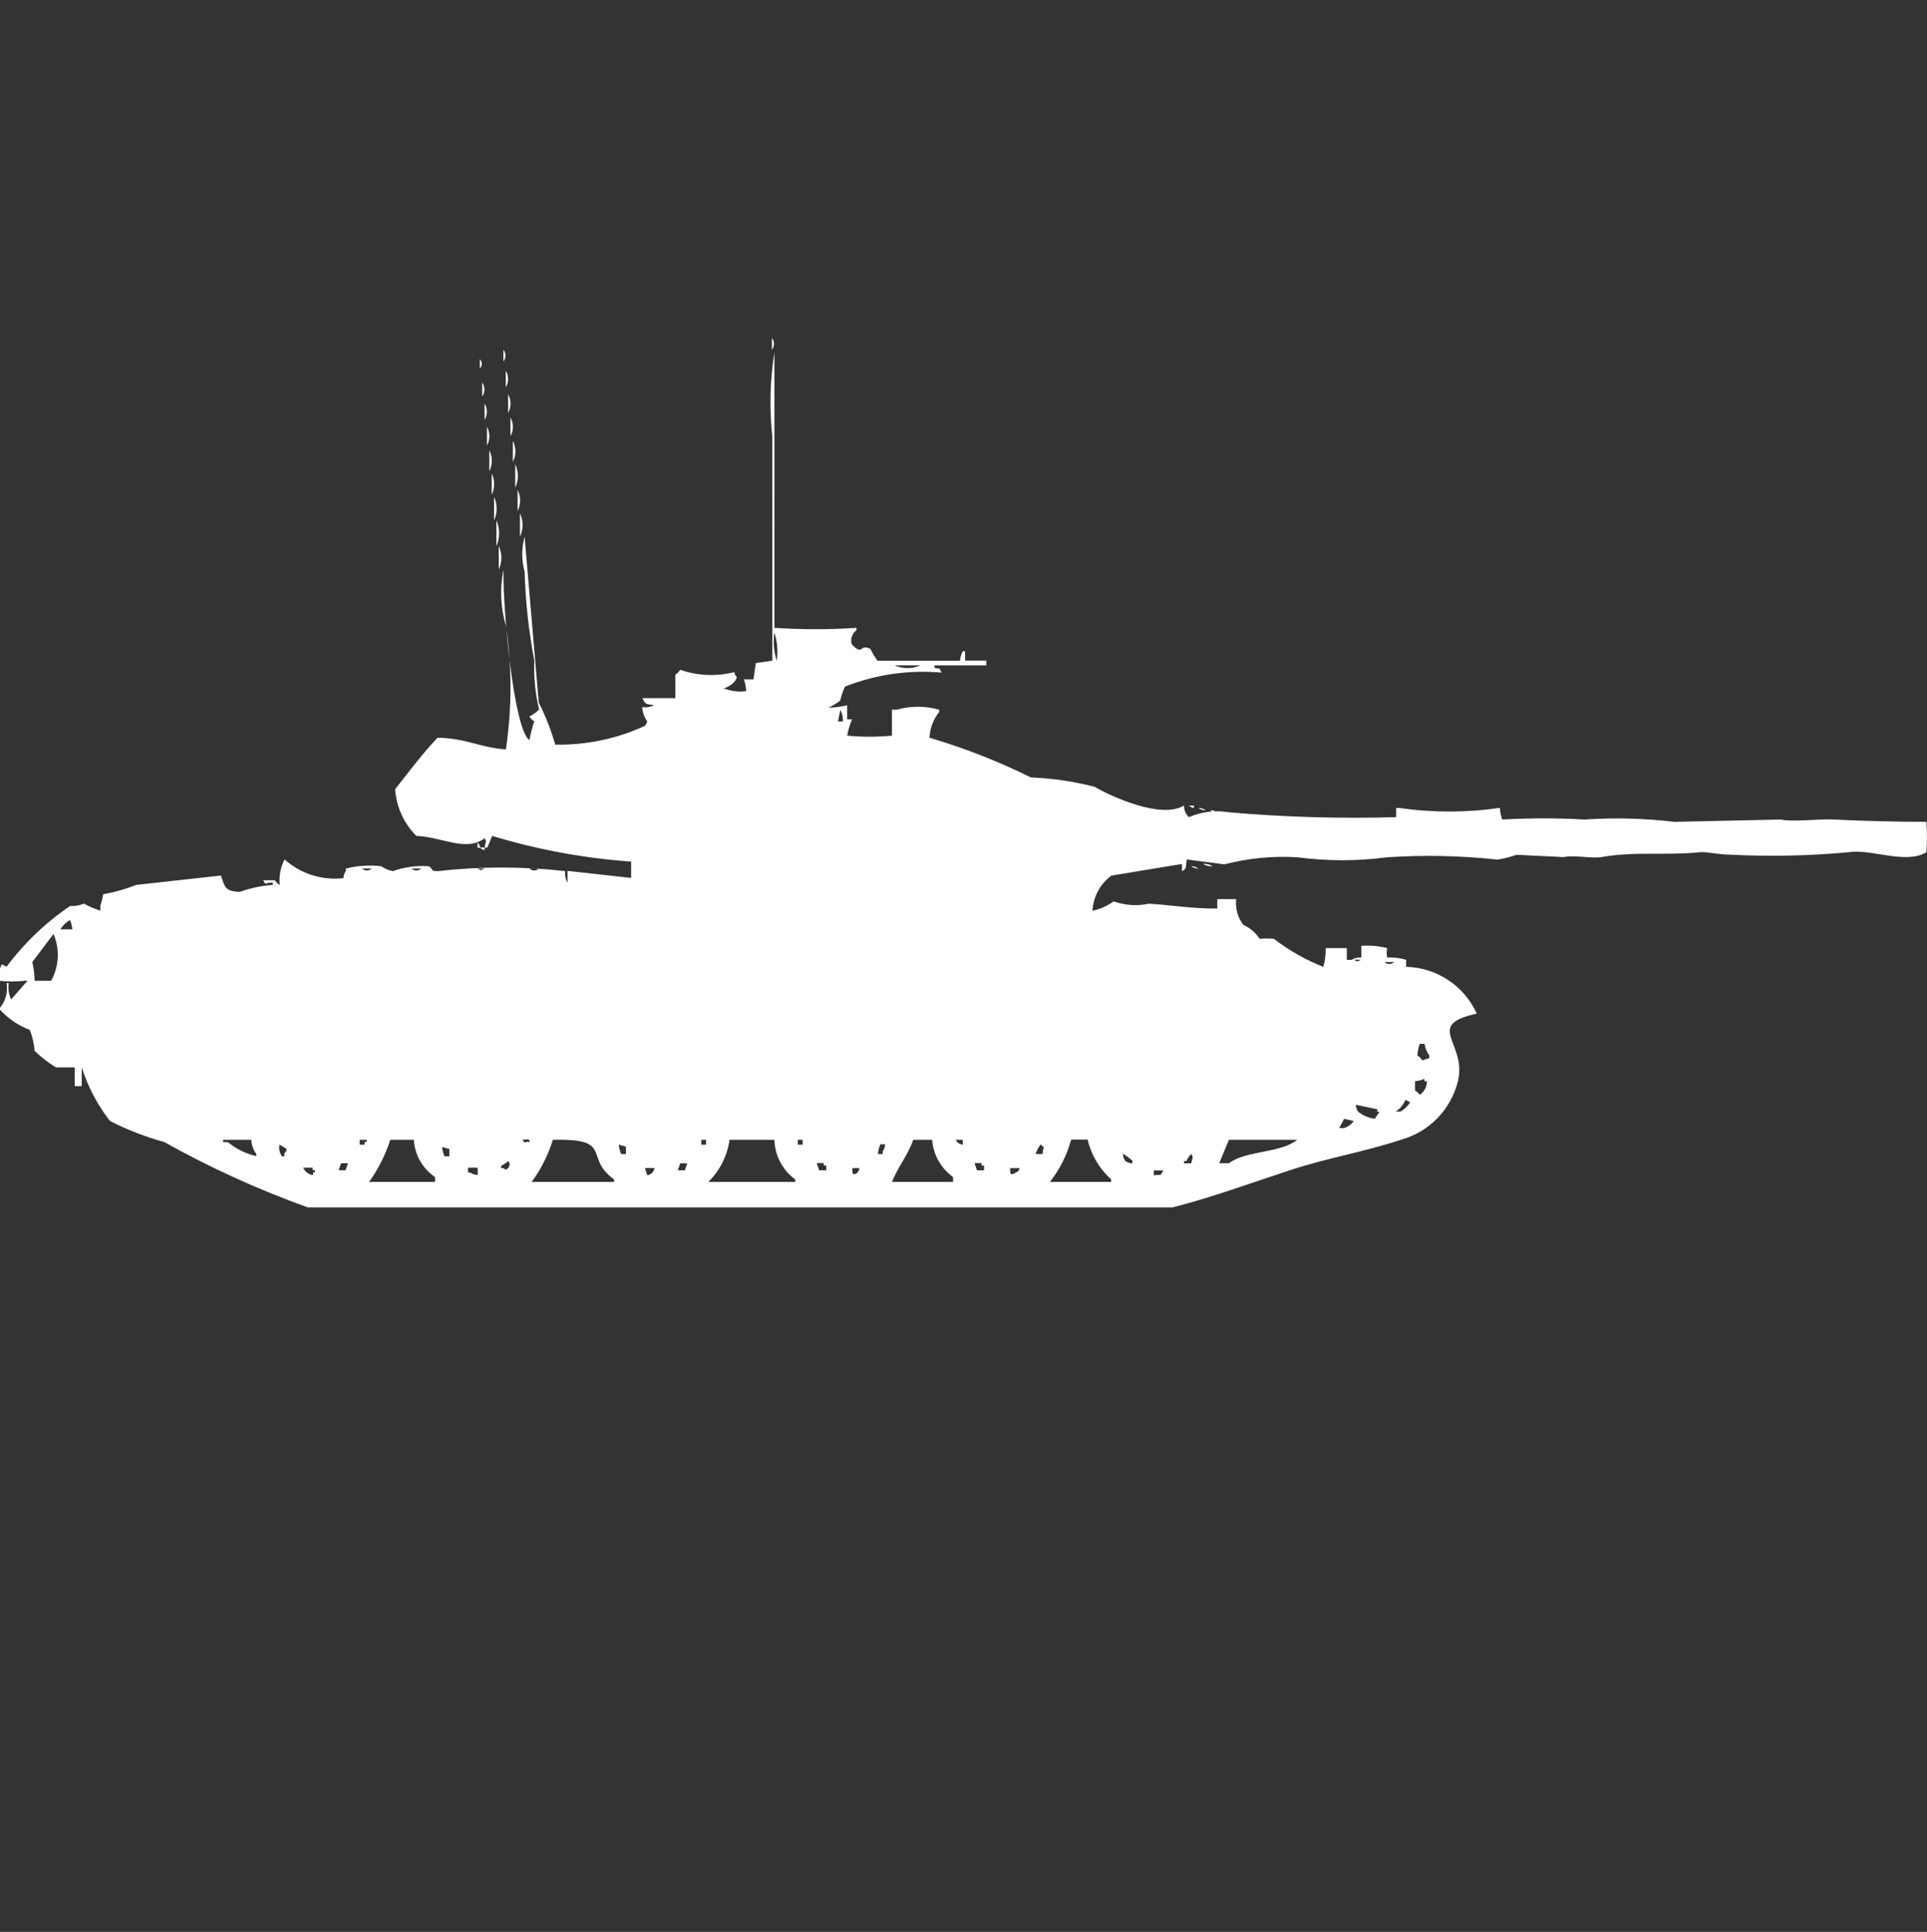 <?xml version="1.0" encoding="utf-8"?>
<!-- Generator: Adobe Illustrator 16.0.0, SVG Export Plug-In . SVG Version: 6.00 Build 0)  -->
<!DOCTYPE svg PUBLIC "-//W3C//DTD SVG 1.1//EN" "http://www.w3.org/Graphics/SVG/1.1/DTD/svg11.dtd">
<svg version="1.1" id="Layer_1" xmlns="http://www.w3.org/2000/svg" xmlns:xlink="http://www.w3.org/1999/xlink" x="0px" y="0px"
	 width="39.906px" height="40px" viewBox="0 0 39.906 40" enable-background="new 0 0 39.906 40" xml:space="preserve">
<rect x="0" y="0" width="39.906" height="40" fill="#333333" stroke="none"/>
<path id="Color_Fill_1" fill="#FFFFFF" d="M15.986,7c0.057,0.071,0.057,0.171,0,0.242V7z M10.425,7.242
	c0.057,0.07,0.057,0.171,0,0.242V7.242z M16.037,13c0.566,0.037,1.134,0.037,1.7,0v0.048c-0.09,0.066-0.13,0.182-0.1,0.29
	c0.25,0.262,0.153-0.025,0.39,0.1c0.041,0.085,0.089,0.167,0.146,0.242h1.707c0.008-0.068,0.027-0.134,0.057-0.196h0.049v0.194
	h0.439v0.1h-1.073v0.048c0.158,0.04,0.075-0.024,0.146,0.1c-0.68-0.06-1.365,0.039-2,0.29c-0.042,0.094-0.075,0.191-0.1,0.29
	c-0.075,0.059-0.157,0.107-0.244,0.145c0.132,0,0.263-0.017,0.39-0.048v0.29h0.1c-0.045,0.109-0.079,0.223-0.1,0.339
	c0.309,0.028,0.619,0.028,0.927,0v-0.538h0.1c0.287-0.081,0.591-0.081,0.878,0v0.048c-0.122,0.151-0.191,0.338-0.2,0.532
	c0.722,0.213,1.425,0.489,2.101,0.823c0.443,0.017,0.886,0.082,1.316,0.193c0.343,0.2,1.386,0.678,1.854,0.387
	c-0.003,0.092,0.033,0.18,0.101,0.242c0.261-0.113,0.549-0.148,0.829-0.101c1.151,0.101,2.308,0.134,3.463,0.101v-0.192h0.049
	c0.696,0.1,1.404,0.1,2.1,0c0.002,0.082,0.019,0.164,0.049,0.241c0.569-0.032,1.139-0.032,1.707,0
	c0.619-0.042,1.239-0.025,1.854,0.048l2.2-0.048c0.3,0.058,0.779-0.02,1.122,0c0.407,0.024,1.272,0.048,1.899,0.048
	c0.016,0.21,0.016,0.42,0,0.629c-0.424,0.261-1.162-0.078-1.609,0c-0.827,0.077-1.658,0.093-2.488,0.049
	c-0.199,0-0.457-0.062-0.585-0.049c-0.724,0.072-1.347-0.022-2.049,0.101c-0.2,0.034-0.572-0.049-0.78,0l-0.976-0.048
	c-0.127,0.045-0.258,0.078-0.39,0.1c-0.762-0.082-1.529-0.099-2.293-0.048c-0.616,0.081-1.239,0.081-1.854,0
	c-0.509-0.031-1.019,0.018-1.513,0.146l-0.779-0.101c-0.029,0.171,0.007,0.185-0.1,0.242v-0.149l-1.463,0.242
	c-0.231,0.173-0.374,0.438-0.391,0.727c0.158-0.033,0.309-0.1,0.439-0.194c0.234,0.083,0.488,0.1,0.731,0.048
	c0.425,0.023,0.884,0.105,1.415,0.1v-0.195H25.6c-0.021,0.189,0.03,0.38,0.146,0.531c0.138,0.064,0.256,0.164,0.341,0.291
	c0.098-0.008,0.195-0.008,0.293,0c0.313,0.24,0.657,0.436,1.023,0.58c0.038-0.125,0.055-0.256,0.05-0.387h0.438v0.242h0.101
	c0.06-0.037,0.13-0.054,0.2-0.048v-0.242c0.18-0.013,0.361,0.004,0.537,0.048c-0.018,0.063-0.018,0.131,0,0.194
	c0.131-0.007,0.264,0.01,0.39,0.048v0.145c0.633,0.015,1.202,0.391,1.463,0.969c-1.106,0.24-0.194,0.609-0.39,1.399
	c-0.145,0.585-0.592,1.048-1.172,1.21c-0.783,0.26-1.51,0.372-2.293,0.629C25.943,24.48,25.076,24.8,24.279,25H6.376
	c-1.028-0.369-2.023-0.822-2.976-1.355c-0.388-0.106-0.764-0.252-1.122-0.435c-0.26-0.332-0.458-0.708-0.585-1.11v0.388H1.547V22.1
	h-0.39c-0.158-0.098-0.306-0.213-0.44-0.342c-0.012-0.148-0.045-0.295-0.1-0.435c-0.244-0.091-0.462-0.241-0.634-0.437
	c0.129-0.145,0.186-0.34,0.154-0.531h0.044c-0.016,0.115,0.001,0.232,0.049,0.338l0.341-0.387H0.522
	c-0.178,0.021-0.358,0.021-0.537,0c-0.021-0.115-0.003-0.234,0.052-0.339l0.1,0.048c0.365-0.49,0.81-0.916,1.317-1.258
	c0.097,0.008,0.194-0.009,0.283-0.048c0.108,0.06,0.223,0.108,0.341,0.146v-0.101c0.026-0.078,0.045-0.157,0.059-0.239
	C2.371,18.475,2.6,18.41,2.82,18.322l1.756-0.194c0.078,0.229,0.077,0.327,0.39,0.339c0.22-0.08,0.45-0.129,0.683-0.145v-0.049
	c-0.2,0-0.116,0.08-0.2-0.047h0.244c0.025,0.04,0.059,0.074,0.1,0.1c-0.019-0.184,0.016-0.368,0.1-0.532
	c0.332,0.298,0.776,0.439,1.22,0.388c-0.001-0.053,0.017-0.104,0.049-0.146v-0.052c0.239-0.061,0.487-0.077,0.732-0.049
	c0.073,0.052,0.156,0.086,0.244,0.101c0.234-0.084,0.483-0.118,0.732-0.101c0.1,0.024,0.022,0.111,0.2,0.101
	c0.875-0.099,1.759-0.099,2.634,0c-0.01,0.084,0.007,0.169,0.049,0.241v-0.245l1.317,0.145v-0.338
	c-0.976-0.069-1.941-0.248-2.878-0.532l-0.1,0.242h-0.055c0.016-0.137,0.052-0.1,0-0.193c-0.389,0.289-0.87-0.025-1.415-0.049
	c-0.259-0.258-0.416-0.603-0.439-0.968c0.3-0.376,0.552-0.722,0.878-1.064c0.594,0.008,0.86,0.2,1.415,0.242
	c0.127-0.85,0.127-1.715,0-2.565c-0.111-0.377-0.128-0.776-0.049-1.161c-0.019,0.8,0.211,3.317,0.537,3.532
	c0.023-0.132,0.057-0.261,0.1-0.387c-0.041-0.025-0.075-0.059-0.1-0.1c0.073-0.039,0.141-0.087,0.2-0.145
	c-0.08-0.333-0.113-0.674-0.1-1.016c-0.115-0.606-0.182-1.222-0.2-1.839c-0.065-0.237-0.065-0.488,0-0.726l0.293,3.436
	c0.141,0.279,0.255,0.57,0.341,0.871c0.639,0.013,1.273-0.119,1.854-0.387c0.027-0.027,0.044-0.063,0.049-0.1
	c-0.063-0.084-0.098-0.186-0.1-0.29c0.084,0.012,0.17-0.001,0.246-0.04c-0.177-0.023-0.178-0.013-0.244-0.145h0.683v-0.487
	c0.041-0.024,0.075-0.059,0.1-0.1c0.361,0.125,0.751,0.142,1.122,0.048c0.004,0.038,0.021,0.073,0.049,0.1
	c-0.004,0.038-0.021,0.073-0.049,0.1c-0.066,0.07-0.15,0.121-0.244,0.145h0.049c0.14,0.052,0.291,0.068,0.439,0.048
	c-0.002-0.083-0.019-0.165-0.049-0.242h0.2l0.049-0.339l0.341-0.048V9.032c-0.061-0.58-0.046-1.166,0.044-1.742V13z M9.937,7.436
	c0.052,0.054,0.052,0.14,0,0.194V7.436z M10.474,7.678c0.064,0.104,0.064,0.235,0,0.339V7.678L10.474,7.678z M9.986,7.92
	c0.061,0.087,0.061,0.203,0,0.29V7.92z M10.523,8.162c0.066,0.12,0.066,0.267,0,0.387V8.162L10.523,8.162z M10.035,8.355
	c0.063,0.104,0.063,0.235,0,0.339V8.355z M10.572,8.645c0.066,0.121,0.066,0.267,0,0.387V8.645z M10.084,8.838
	c0.066,0.121,0.066,0.267,0,0.387V8.838L10.084,8.838z M10.621,9.128c0.069,0.137,0.069,0.299,0,0.436V9.128L10.621,9.128z
	 M10.133,9.322c0.069,0.137,0.069,0.299,0,0.436V9.322L10.133,9.322z M10.67,9.612c0.072,0.154,0.072,0.331,0,0.484V9.613V9.612z
	 M10.182,9.806c0.069,0.137,0.069,0.298,0,0.435V9.806L10.182,9.806z M10.719,10.145c0.069,0.137,0.069,0.298,0,0.435V10.145z
	 M10.231,10.29c0.072,0.153,0.072,0.331,0,0.484V10.29z M10.768,10.629c0.072,0.153,0.072,0.331,0,0.484V10.629z M10.28,10.774
	c0.074,0.169,0.074,0.362,0,0.532V10.774z M10.329,11.306c0.072,0.153,0.072,0.331,0,0.484V11.306L10.329,11.306z M16.037,13.1
	c-0.028,0.195-0.012,0.394,0.049,0.581C16.114,13.486,16.098,13.287,16.037,13.1z M18.525,13.777c0.171,0.074,0.366,0.074,0.537,0
	h-0.54H18.525z M17.403,14.696l-0.049,0.242h0.1c0.008-0.085-0.011-0.17-0.054-0.244L17.403,14.696z M24.623,16.68h0.1v0.049
	c-0.039-0.005-0.075-0.023-0.103-0.052L24.623,16.68z M24.823,16.729c0.052-0.001,0.104,0.016,0.146,0.047
	c-0.055,0.002-0.109-0.016-0.154-0.049L24.823,16.729z M25.066,16.775c0.053,0,0.104,0.017,0.146,0.049
	c-0.056,0.002-0.109-0.016-0.154-0.051L25.066,16.775z M9.896,17.453c0.027,0.027,0.044,0.063,0.049,0.1H9.888v-0.1H9.896z
	 M9.937,17.548h0.1V17.6C9.999,17.595,9.963,17.576,9.937,17.548z M24.913,17.887c0.07-0.006,0.141,0.01,0.2,0.049
	C25.043,17.941,24.973,17.925,24.913,17.887z M24.669,17.936c0.053-0.002,0.104,0.016,0.146,0.047
	C24.763,17.984,24.711,17.967,24.669,17.936L24.669,17.936z M7.498,17.982c0.056,0.055,0.145,0.055,0.2,0H7.498z M8.522,17.982
	c0.056,0.055,0.145,0.055,0.2,0H8.522z M9.888,17.982c0.084,0.043,0.062,0.043,0.146,0H9.888z M10.961,17.982
	c0.056,0.055,0.145,0.055,0.2,0H10.961z M1.498,19.242c-0.005-0.067-0.022-0.133-0.049-0.194c-0.082,0.048-0.15,0.114-0.2,0.194
	H1.498z M0.717,20.307h0.342c0.165-0.299,0.183-0.656,0.049-0.969l-0.439,0.581C0.698,20.046,0.714,20.176,0.717,20.307z
	 M28.037,19.871c0.084,0.043,0.063,0.043,0.146,0H28.037z M28.671,19.919c0.056,0.054,0.145,0.054,0.2,0H28.671z M29.402,21.613
	c-0.029,0.077-0.045,0.159-0.049,0.242c0.041,0.024,0.076,0.059,0.101,0.1l0.146-0.048v-0.052c-0.051-0.072-0.086-0.155-0.1-0.242
	h-0.1H29.402z M29.303,22.387v0.194c0.084,0.038,0.09,0.127,0.146,0.048c0.065-0.063,0.102-0.15,0.1-0.242h-0.051v-0.048
	C29.436,22.364,29.37,22.381,29.303,22.387z M29.104,22.773c-0.04,0.1-0.11,0.185-0.201,0.242h0.101
	c0.081-0.047,0.15-0.113,0.2-0.193L29.104,22.773z M28.079,22.874c-0.001,0.053,0.017,0.104,0.049,0.146
	c0.099,0.078,0.216,0.128,0.341,0.145l0.1-0.145h-0.047v-0.052L28.079,22.874z M27.835,23.164l-0.101,0.193h0.101
	c0.08-0.026,0.149-0.077,0.2-0.145L27.835,23.164z M5.205,23.6H4.62v0.049h0.1c0.17,0.139,0.371,0.238,0.585,0.289v-0.051
	C5.243,23.805,5.208,23.703,5.205,23.6z M7.449,23.6V23.7h0.1v-0.056h0.047V23.6H7.449z M8.083,23.6
	c-0.101,0.312-0.249,0.605-0.439,0.871H9.01v-0.1c-0.259-0.174-0.421-0.459-0.439-0.771H8.083z M10.815,23.6
	c0.1,0.116,0.046,0.01,0.146,0.049C10.991,23.557,10.862,23.605,10.815,23.6z M11.449,23.6c-0.096,0.313-0.244,0.608-0.439,0.871
	h1.707v-0.052C12.077,23.961,12.727,23.568,11.449,23.6z M14.522,23.6V23.7h0.1V23.6H14.522z M15.107,23.6
	c-0.045,0.332-0.2,0.639-0.439,0.871h1.8v-0.052c-0.263-0.191-0.422-0.494-0.431-0.819H15.107L15.107,23.6z M16.522,23.6V23.7h0.1
	V23.6H16.522z M19.303,23.6h-0.39c-0.126,0.347-0.33,0.577-0.439,0.871h1.263v-0.1C19.486,24.19,19.327,23.908,19.303,23.6z
	 M19.791,23.6c0.029,0.056,0.084,0.094,0.146,0.101V23.6H19.791z M22.182,23.6c-0.088,0.317-0.236,0.613-0.439,0.871h1.268v-0.052
	c-0.242-0.218-0.413-0.505-0.488-0.823h-0.34V23.6z M25.449,23.6l-0.2,0.484h0.2c0.373-0.271,1.055-0.2,1.415-0.484H25.449z
	 M5.79,23.7c-0.019,0.084-0.001,0.172,0.049,0.241h0.049v-0.055c0.026-0.025,0.043-0.061,0.049-0.097L5.79,23.7z M12.814,23.7
	c0.005,0.067,0.022,0.132,0.049,0.194h0.1v-0.152L12.814,23.7z M18.229,23.7c-0.026,0.062-0.042,0.127-0.049,0.194h0.1v-0.056
	c0.031-0.042,0.048-0.093,0.049-0.146h-0.1V23.7z M21.546,23.7c-0.043,0.06-0.077,0.124-0.101,0.194h0.146
	c0.004-0.18,0.074-0.095-0.045-0.201L21.546,23.7z M9.156,23.748c0.005,0.066,0.022,0.133,0.049,0.193h0.1V23.79L9.156,23.748z
	 M23.256,23.893c0,0.053,0.018,0.104,0.049,0.146c0.043,0.03,0.094,0.048,0.146,0.048v-0.054c-0.061-0.055-0.127-0.104-0.197-0.146
	L23.256,23.893z M24.671,23.893c-0.044,0.041-0.077,0.09-0.101,0.146h-0.049v0.048h0.146c0.025-0.111,0.057-0.102,0.001-0.199
	L24.671,23.893z M10.525,24.038c-0.043,0.04-0.092,0.074-0.146,0.101v0.047h0.049c0.076,0.061,0.025,0.031,0.1,0
	c0.037-0.092,0.038-0.069-0.006-0.153L10.525,24.038z M7.062,24.086L7.013,24.23h0.144l0.049-0.145H7.059H7.062z M14.086,24.086
	l-0.049,0.145h0.146l0.049-0.145h-0.149H14.086z M16.915,24.086l0.049,0.145h0.146v-0.1h-0.051v-0.05h-0.146L16.915,24.086z
	 M20.183,24.086l0.049,0.145h0.146v-0.1h-0.051v-0.05h-0.146L20.183,24.086z M6.283,24.186c0.039,0.078,0.113,0.133,0.2,0.146
	v-0.058h0.039v-0.047H6.474v-0.05h-0.2L6.283,24.186z M9.893,24.331v-0.154h-0.2v0.101h0.044c0.044,0.031,0.097,0.047,0.151,0.046
	L9.893,24.331z M13.356,24.186l0.049,0.146c0.038-0.005,0.073-0.021,0.1-0.048c0.027-0.027,0.044-0.063,0.049-0.1h-0.2
	L13.356,24.186z M17.649,24.186c0.011,0.073-0.018,0.172,0.1,0.101c0.027-0.027,0.044-0.063,0.049-0.101h-0.154H17.649z
	 M20.917,24.186c0.011,0.073-0.019,0.172,0.101,0.101c0.117-0.072,0.032,0.021,0.1-0.101H20.917z M23.893,24.234v0.1
	c0.176-0.02,0.123,0.023,0.2-0.1H23.893z"/>
</svg>
